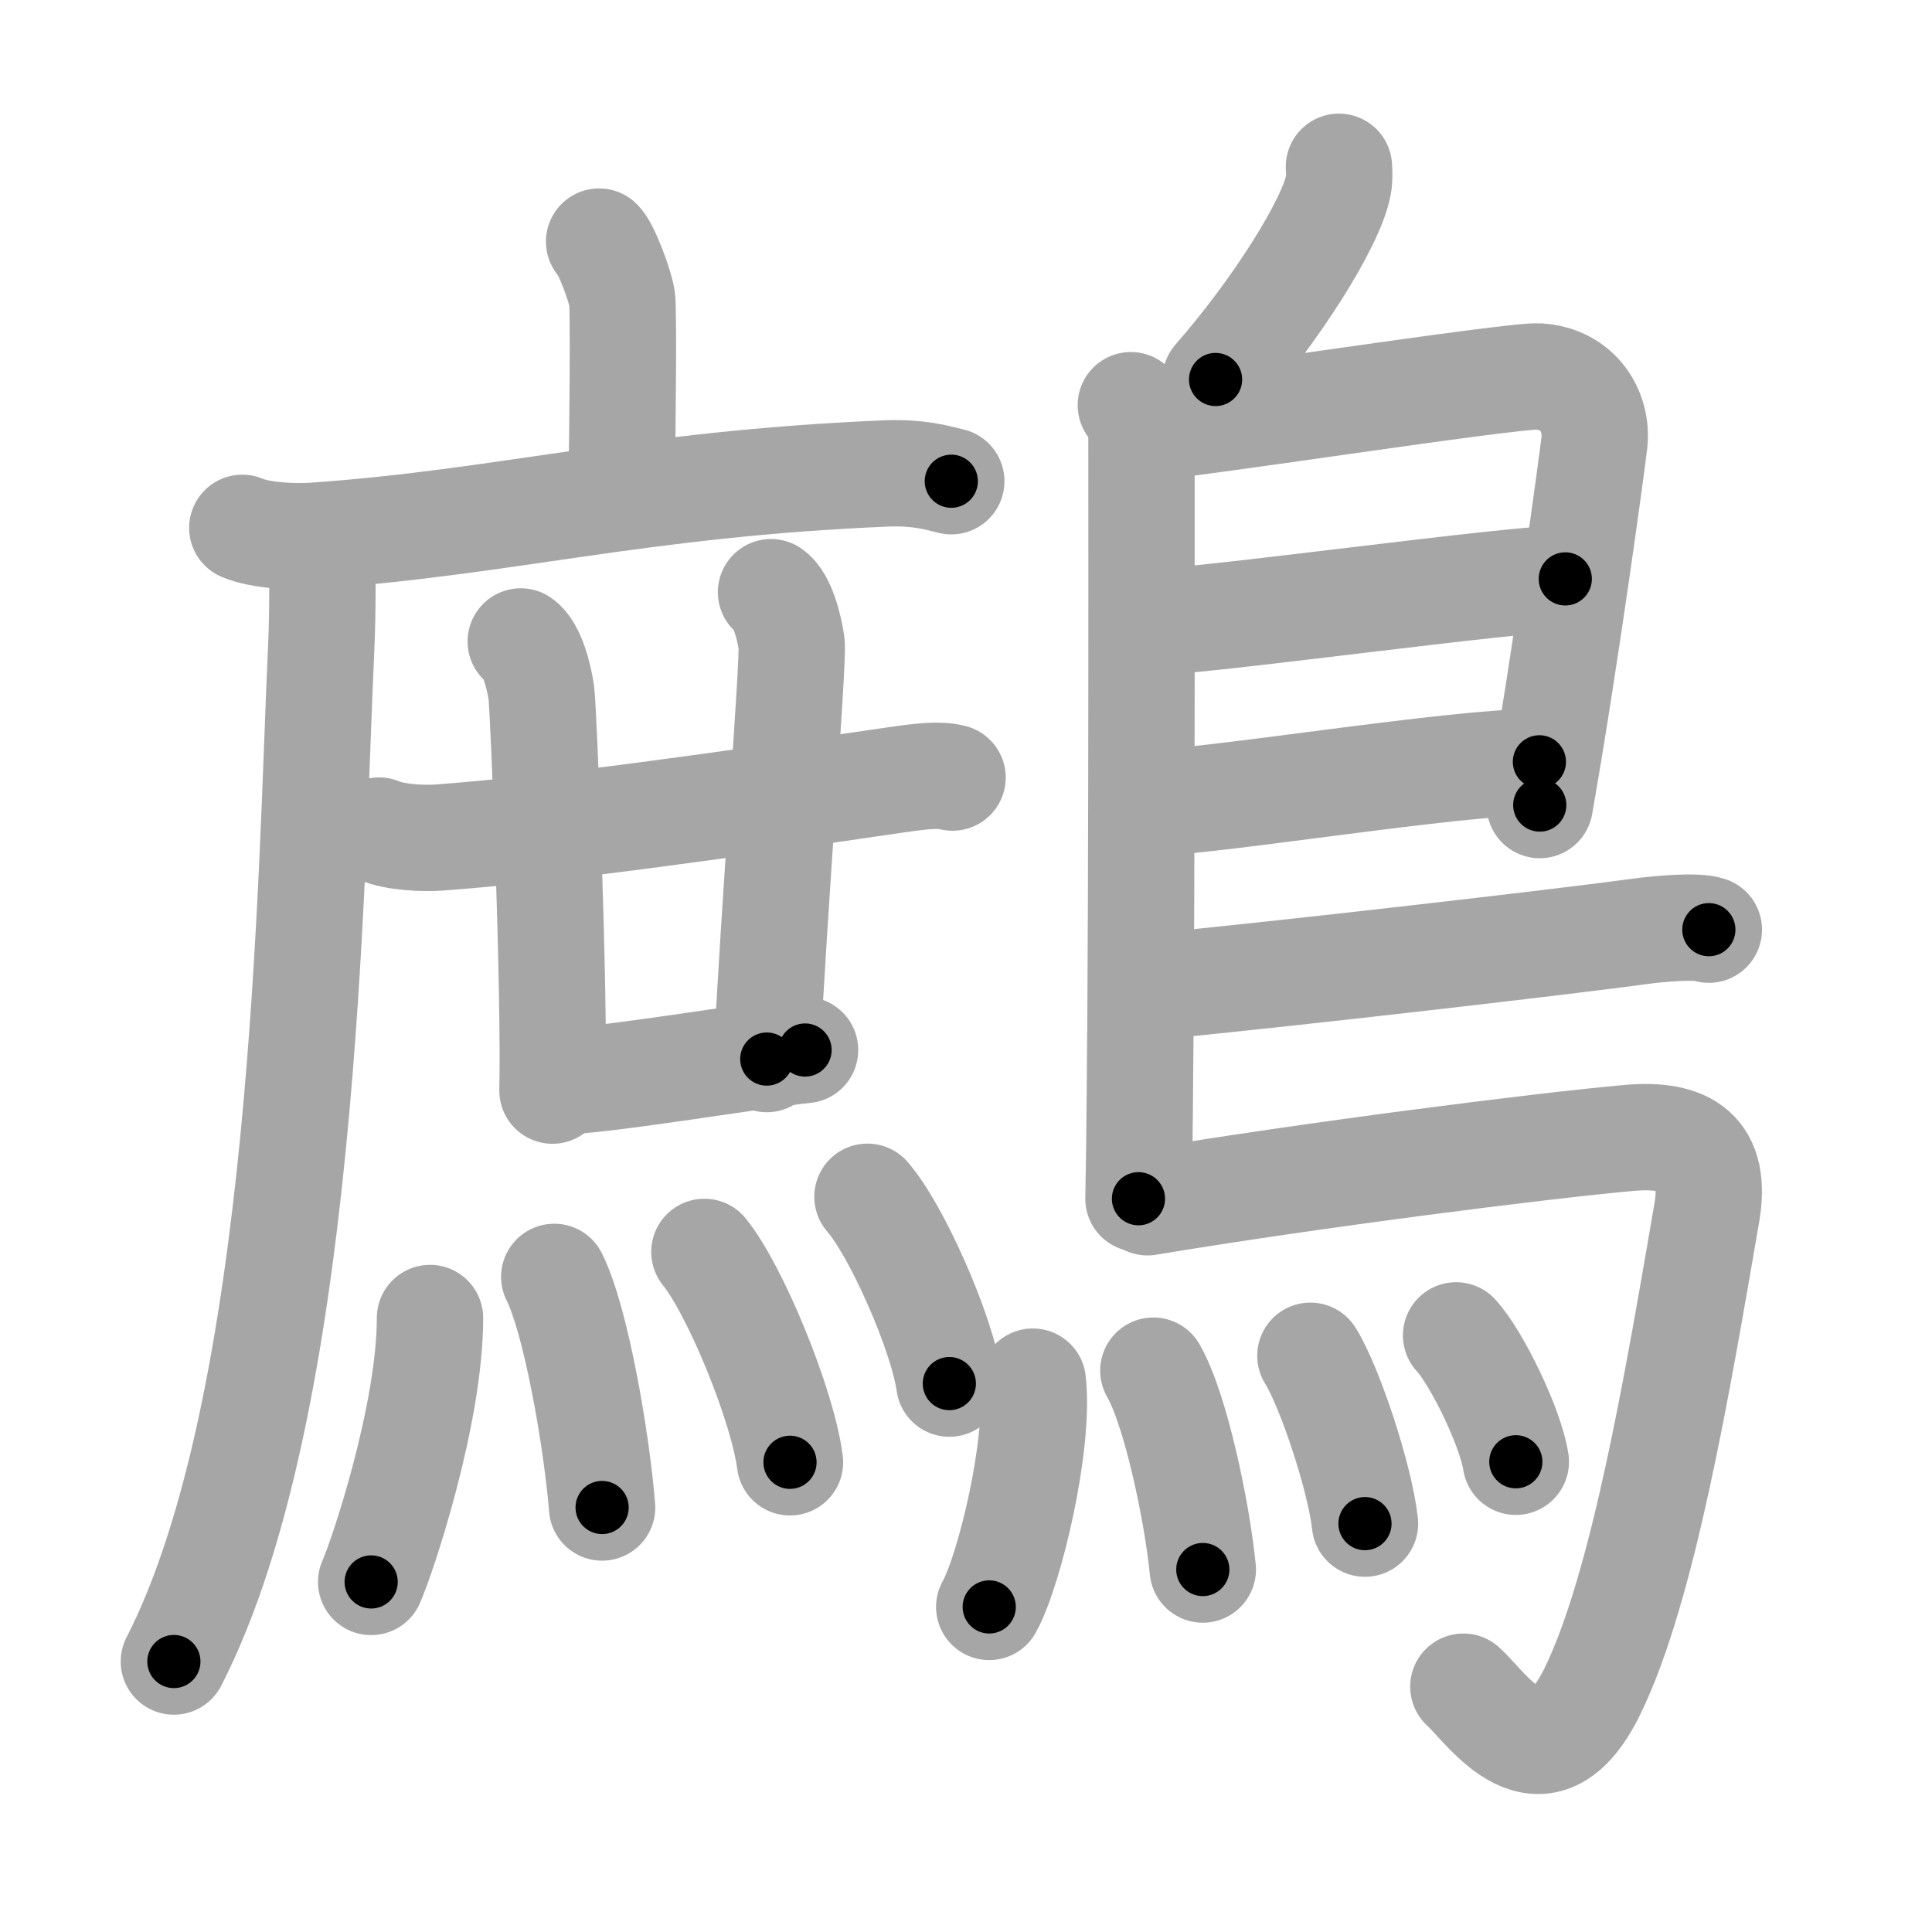 <svg xmlns="http://www.w3.org/2000/svg" viewBox="0 0 109 109" id="9dd3"><g fill="none" stroke="#a6a6a6" stroke-width="6" stroke-linecap="round" stroke-linejoin="round"><g><g><g><path d="M33.8,13.63c0.39,0.34,1.22,2.56,1.3,3.25c0.08,0.68,0.04,6.64-0.04,10.91" /><g><path d="M13.67,29.78c1.05,0.45,2.96,0.52,4.01,0.45c10.88-0.76,18.34-2.93,32.33-3.52c1.74-0.07,2.79,0.22,3.66,0.44" /><path d="M18.17,30.57c0.02,1.5,0.05,3.87-0.05,6.02c-0.59,12.69-0.87,42.66-8.31,57.15" /></g></g><g><g><g><path d="M21.39,46.86c0.89,0.39,2.53,0.46,3.43,0.39c6.99-0.53,15.44-1.75,25.79-3.26c1.48-0.21,2.38-0.31,3.13-0.12" /><path d="M29.38,36.19c0.65,0.44,1.03,2,1.16,2.89c0.13,0.89,0.76,16.89,0.63,22.45" /></g><path d="M43.5,33.41c0.65,0.44,1.03,2,1.16,2.89c0.13,0.89-1.02,15.23-1.4,23.45" /><path d="M31.43,61.02c2.45,0,11.79-1.58,13.99-1.78" /></g><g><path d="M24.26,74.36c0,5.39-2.64,13.35-3.32,14.89" /><path d="M31.27,72.04c1.23,2.45,2.39,9.2,2.7,13.01" /><path d="M39.74,70.63c1.71,2.09,4.41,8.61,4.83,11.87" /><path d="M48.94,67.52c1.63,1.86,4.21,7.65,4.62,10.54" /></g></g></g><g><path d="M75.54,9.41c0.02,0.26,0.04,0.67-0.03,1.04C75.1,12.6,72,17.5,68.58,21.41" /><path d="M63.8,22.86c0.33,0.4,0.6,0.95,0.6,1.61c0,6.73,0.04,32.58-0.17,43.16" /><path d="M64.81,24.09c1.55,0,20.5-2.95,22.01-2.85c2.24,0.15,3.33,2,3.13,3.74c-0.12,1.07-1.64,12.27-3.08,20.44" /><path d="M65.06,35.07c1.9,0.12,21.1-2.55,23.25-2.41" /><path d="M64.97,45.3c3.88-0.13,17.05-2.31,21.88-2.32" /><path d="M64.69,55.7c8.18-0.78,24.29-2.66,27.8-3.15c1.22-0.17,3.3-0.33,3.92-0.1" /><path d="M64.74,67.83c9.1-1.52,22.13-3.18,27.17-3.63c3.28-0.29,4.97,0.83,4.38,4.25c-1.64,9.52-3.58,21.07-6.43,26.93c-2.86,5.89-5.97,0.97-7.3-0.22" /><g><path d="M58.27,77.95c0.4,3.46-1.29,10.6-2.46,12.71" /><path d="M65.07,77.33c1.27,2.2,2.47,7.99,2.79,11.22" /><path d="M73.93,76.49c1.09,1.73,2.81,6.93,3.08,9.47" /><path d="M82.15,75.34c1.19,1.3,3.08,5.22,3.37,7.13" /></g></g></g></g><g fill="none" stroke="#000" stroke-width="3" stroke-linecap="round" stroke-linejoin="round"><path d="M33.8,13.63c0.39,0.34,1.22,2.56,1.3,3.25c0.08,0.68,0.04,6.64-0.04,10.91" stroke-dasharray="14.439" stroke-dashoffset="14.439"><animate attributeName="stroke-dashoffset" values="14.439;14.439;0" dur="0.289s" fill="freeze" begin="0s;9dd3.click" /></path><path d="M13.67,29.78c1.05,0.45,2.96,0.52,4.01,0.45c10.88-0.76,18.34-2.93,32.33-3.52c1.74-0.07,2.79,0.22,3.66,0.44" stroke-dasharray="40.302" stroke-dashoffset="40.302"><animate attributeName="stroke-dashoffset" values="40.302" fill="freeze" begin="9dd3.click" /><animate attributeName="stroke-dashoffset" values="40.302;40.302;0" keyTimes="0;0.418;1" dur="0.692s" fill="freeze" begin="0s;9dd3.click" /></path><path d="M18.17,30.57c0.02,1.5,0.05,3.87-0.05,6.02c-0.59,12.69-0.87,42.66-8.31,57.15" stroke-dasharray="64.14" stroke-dashoffset="64.14"><animate attributeName="stroke-dashoffset" values="64.14" fill="freeze" begin="9dd3.click" /><animate attributeName="stroke-dashoffset" values="64.14;64.14;0" keyTimes="0;0.589;1" dur="1.174s" fill="freeze" begin="0s;9dd3.click" /></path><path d="M21.39,46.86c0.89,0.39,2.53,0.46,3.43,0.39c6.99-0.53,15.44-1.75,25.79-3.26c1.48-0.21,2.38-0.31,3.13-0.12" stroke-dasharray="32.63" stroke-dashoffset="32.63"><animate attributeName="stroke-dashoffset" values="32.63" fill="freeze" begin="9dd3.click" /><animate attributeName="stroke-dashoffset" values="32.63;32.63;0" keyTimes="0;0.783;1" dur="1.5s" fill="freeze" begin="0s;9dd3.click" /></path><path d="M29.38,36.19c0.65,0.44,1.03,2,1.16,2.89c0.13,0.89,0.76,16.89,0.63,22.45" stroke-dasharray="25.641" stroke-dashoffset="25.641"><animate attributeName="stroke-dashoffset" values="25.641" fill="freeze" begin="9dd3.click" /><animate attributeName="stroke-dashoffset" values="25.641;25.641;0" keyTimes="0;0.854;1" dur="1.756s" fill="freeze" begin="0s;9dd3.click" /></path><path d="M43.5,33.41c0.65,0.44,1.03,2,1.16,2.89c0.13,0.89-1.02,15.23-1.4,23.45" stroke-dasharray="26.672" stroke-dashoffset="26.672"><animate attributeName="stroke-dashoffset" values="26.672" fill="freeze" begin="9dd3.click" /><animate attributeName="stroke-dashoffset" values="26.672;26.672;0" keyTimes="0;0.868;1" dur="2.023s" fill="freeze" begin="0s;9dd3.click" /></path><path d="M31.43,61.02c2.45,0,11.79-1.58,13.99-1.78" stroke-dasharray="14.109" stroke-dashoffset="14.109"><animate attributeName="stroke-dashoffset" values="14.109" fill="freeze" begin="9dd3.click" /><animate attributeName="stroke-dashoffset" values="14.109;14.109;0" keyTimes="0;0.878;1" dur="2.305s" fill="freeze" begin="0s;9dd3.click" /></path><path d="M24.26,74.36c0,5.39-2.64,13.35-3.32,14.89" stroke-dasharray="15.326" stroke-dashoffset="15.326"><animate attributeName="stroke-dashoffset" values="15.326" fill="freeze" begin="9dd3.click" /><animate attributeName="stroke-dashoffset" values="15.326;15.326;0" keyTimes="0;0.938;1" dur="2.458s" fill="freeze" begin="0s;9dd3.click" /></path><path d="M31.27,72.04c1.23,2.45,2.39,9.2,2.7,13.01" stroke-dasharray="13.336" stroke-dashoffset="13.336"><animate attributeName="stroke-dashoffset" values="13.336" fill="freeze" begin="9dd3.click" /><animate attributeName="stroke-dashoffset" values="13.336;13.336;0" keyTimes="0;0.902;1" dur="2.725s" fill="freeze" begin="0s;9dd3.click" /></path><path d="M39.74,70.63c1.71,2.09,4.41,8.61,4.83,11.87" stroke-dasharray="12.907" stroke-dashoffset="12.907"><animate attributeName="stroke-dashoffset" values="12.907" fill="freeze" begin="9dd3.click" /><animate attributeName="stroke-dashoffset" values="12.907;12.907;0" keyTimes="0;0.914;1" dur="2.983s" fill="freeze" begin="0s;9dd3.click" /></path><path d="M48.94,67.52c1.63,1.86,4.21,7.65,4.62,10.54" stroke-dasharray="11.598" stroke-dashoffset="11.598"><animate attributeName="stroke-dashoffset" values="11.598" fill="freeze" begin="9dd3.click" /><animate attributeName="stroke-dashoffset" values="11.598;11.598;0" keyTimes="0;0.928;1" dur="3.215s" fill="freeze" begin="0s;9dd3.click" /></path><path d="M75.54,9.41c0.02,0.26,0.04,0.67-0.03,1.04C75.1,12.6,72,17.5,68.58,21.41" stroke-dasharray="14.1" stroke-dashoffset="14.1"><animate attributeName="stroke-dashoffset" values="14.1" fill="freeze" begin="9dd3.click" /><animate attributeName="stroke-dashoffset" values="14.1;14.1;0" keyTimes="0;0.919;1" dur="3.497s" fill="freeze" begin="0s;9dd3.click" /></path><path d="M63.8,22.86c0.33,0.4,0.6,0.95,0.6,1.61c0,6.73,0.04,32.58-0.17,43.16" stroke-dasharray="44.915" stroke-dashoffset="44.915"><animate attributeName="stroke-dashoffset" values="44.915" fill="freeze" begin="9dd3.click" /><animate attributeName="stroke-dashoffset" values="44.915;44.915;0" keyTimes="0;0.886;1" dur="3.946s" fill="freeze" begin="0s;9dd3.click" /></path><path d="M64.81,24.09c1.55,0,20.5-2.95,22.01-2.85c2.24,0.15,3.33,2,3.13,3.74c-0.12,1.07-1.64,12.27-3.08,20.44" stroke-dasharray="48.363" stroke-dashoffset="48.363"><animate attributeName="stroke-dashoffset" values="48.363" fill="freeze" begin="9dd3.click" /><animate attributeName="stroke-dashoffset" values="48.363;48.363;0" keyTimes="0;0.891;1" dur="4.43s" fill="freeze" begin="0s;9dd3.click" /></path><path d="M65.06,35.07c1.9,0.12,21.1-2.55,23.25-2.41" stroke-dasharray="23.383" stroke-dashoffset="23.383"><animate attributeName="stroke-dashoffset" values="23.383" fill="freeze" begin="9dd3.click" /><animate attributeName="stroke-dashoffset" values="23.383;23.383;0" keyTimes="0;0.95;1" dur="4.664s" fill="freeze" begin="0s;9dd3.click" /></path><path d="M64.97,45.3c3.88-0.13,17.05-2.31,21.88-2.32" stroke-dasharray="22.012" stroke-dashoffset="22.012"><animate attributeName="stroke-dashoffset" values="22.012" fill="freeze" begin="9dd3.click" /><animate attributeName="stroke-dashoffset" values="22.012;22.012;0" keyTimes="0;0.955;1" dur="4.884s" fill="freeze" begin="0s;9dd3.click" /></path><path d="M64.69,55.7c8.18-0.78,24.29-2.66,27.8-3.15c1.22-0.17,3.3-0.33,3.92-0.1" stroke-dasharray="31.92" stroke-dashoffset="31.92"><animate attributeName="stroke-dashoffset" values="31.92" fill="freeze" begin="9dd3.click" /><animate attributeName="stroke-dashoffset" values="31.92;31.92;0" keyTimes="0;0.939;1" dur="5.203s" fill="freeze" begin="0s;9dd3.click" /></path><path d="M64.74,67.83c9.1-1.52,22.13-3.18,27.17-3.63c3.28-0.29,4.97,0.83,4.38,4.25c-1.64,9.52-3.58,21.07-6.43,26.93c-2.86,5.89-5.97,0.97-7.3-0.22" stroke-dasharray="72.498" stroke-dashoffset="72.498"><animate attributeName="stroke-dashoffset" values="72.498" fill="freeze" begin="9dd3.click" /><animate attributeName="stroke-dashoffset" values="72.498;72.498;0" keyTimes="0;0.905;1" dur="5.748s" fill="freeze" begin="0s;9dd3.click" /></path><path d="M58.27,77.95c0.4,3.46-1.29,10.6-2.46,12.71" stroke-dasharray="13.058" stroke-dashoffset="13.058"><animate attributeName="stroke-dashoffset" values="13.058" fill="freeze" begin="9dd3.click" /><animate attributeName="stroke-dashoffset" values="13.058;13.058;0" keyTimes="0;0.957;1" dur="6.009s" fill="freeze" begin="0s;9dd3.click" /></path><path d="M65.07,77.33c1.27,2.2,2.47,7.99,2.79,11.22" stroke-dasharray="11.616" stroke-dashoffset="11.616"><animate attributeName="stroke-dashoffset" values="11.616" fill="freeze" begin="9dd3.click" /><animate attributeName="stroke-dashoffset" values="11.616;11.616;0" keyTimes="0;0.963;1" dur="6.241s" fill="freeze" begin="0s;9dd3.click" /></path><path d="M73.93,76.49c1.09,1.73,2.81,6.93,3.08,9.47" stroke-dasharray="10.006" stroke-dashoffset="10.006"><animate attributeName="stroke-dashoffset" values="10.006" fill="freeze" begin="9dd3.click" /><animate attributeName="stroke-dashoffset" values="10.006;10.006;0" keyTimes="0;0.969;1" dur="6.441s" fill="freeze" begin="0s;9dd3.click" /></path><path d="M82.15,75.34c1.19,1.3,3.08,5.22,3.37,7.13" stroke-dasharray="7.951" stroke-dashoffset="7.951"><animate attributeName="stroke-dashoffset" values="7.951" fill="freeze" begin="9dd3.click" /><animate attributeName="stroke-dashoffset" values="7.951;7.951;0" keyTimes="0;0.976;1" dur="6.6s" fill="freeze" begin="0s;9dd3.click" /></path></g></svg>